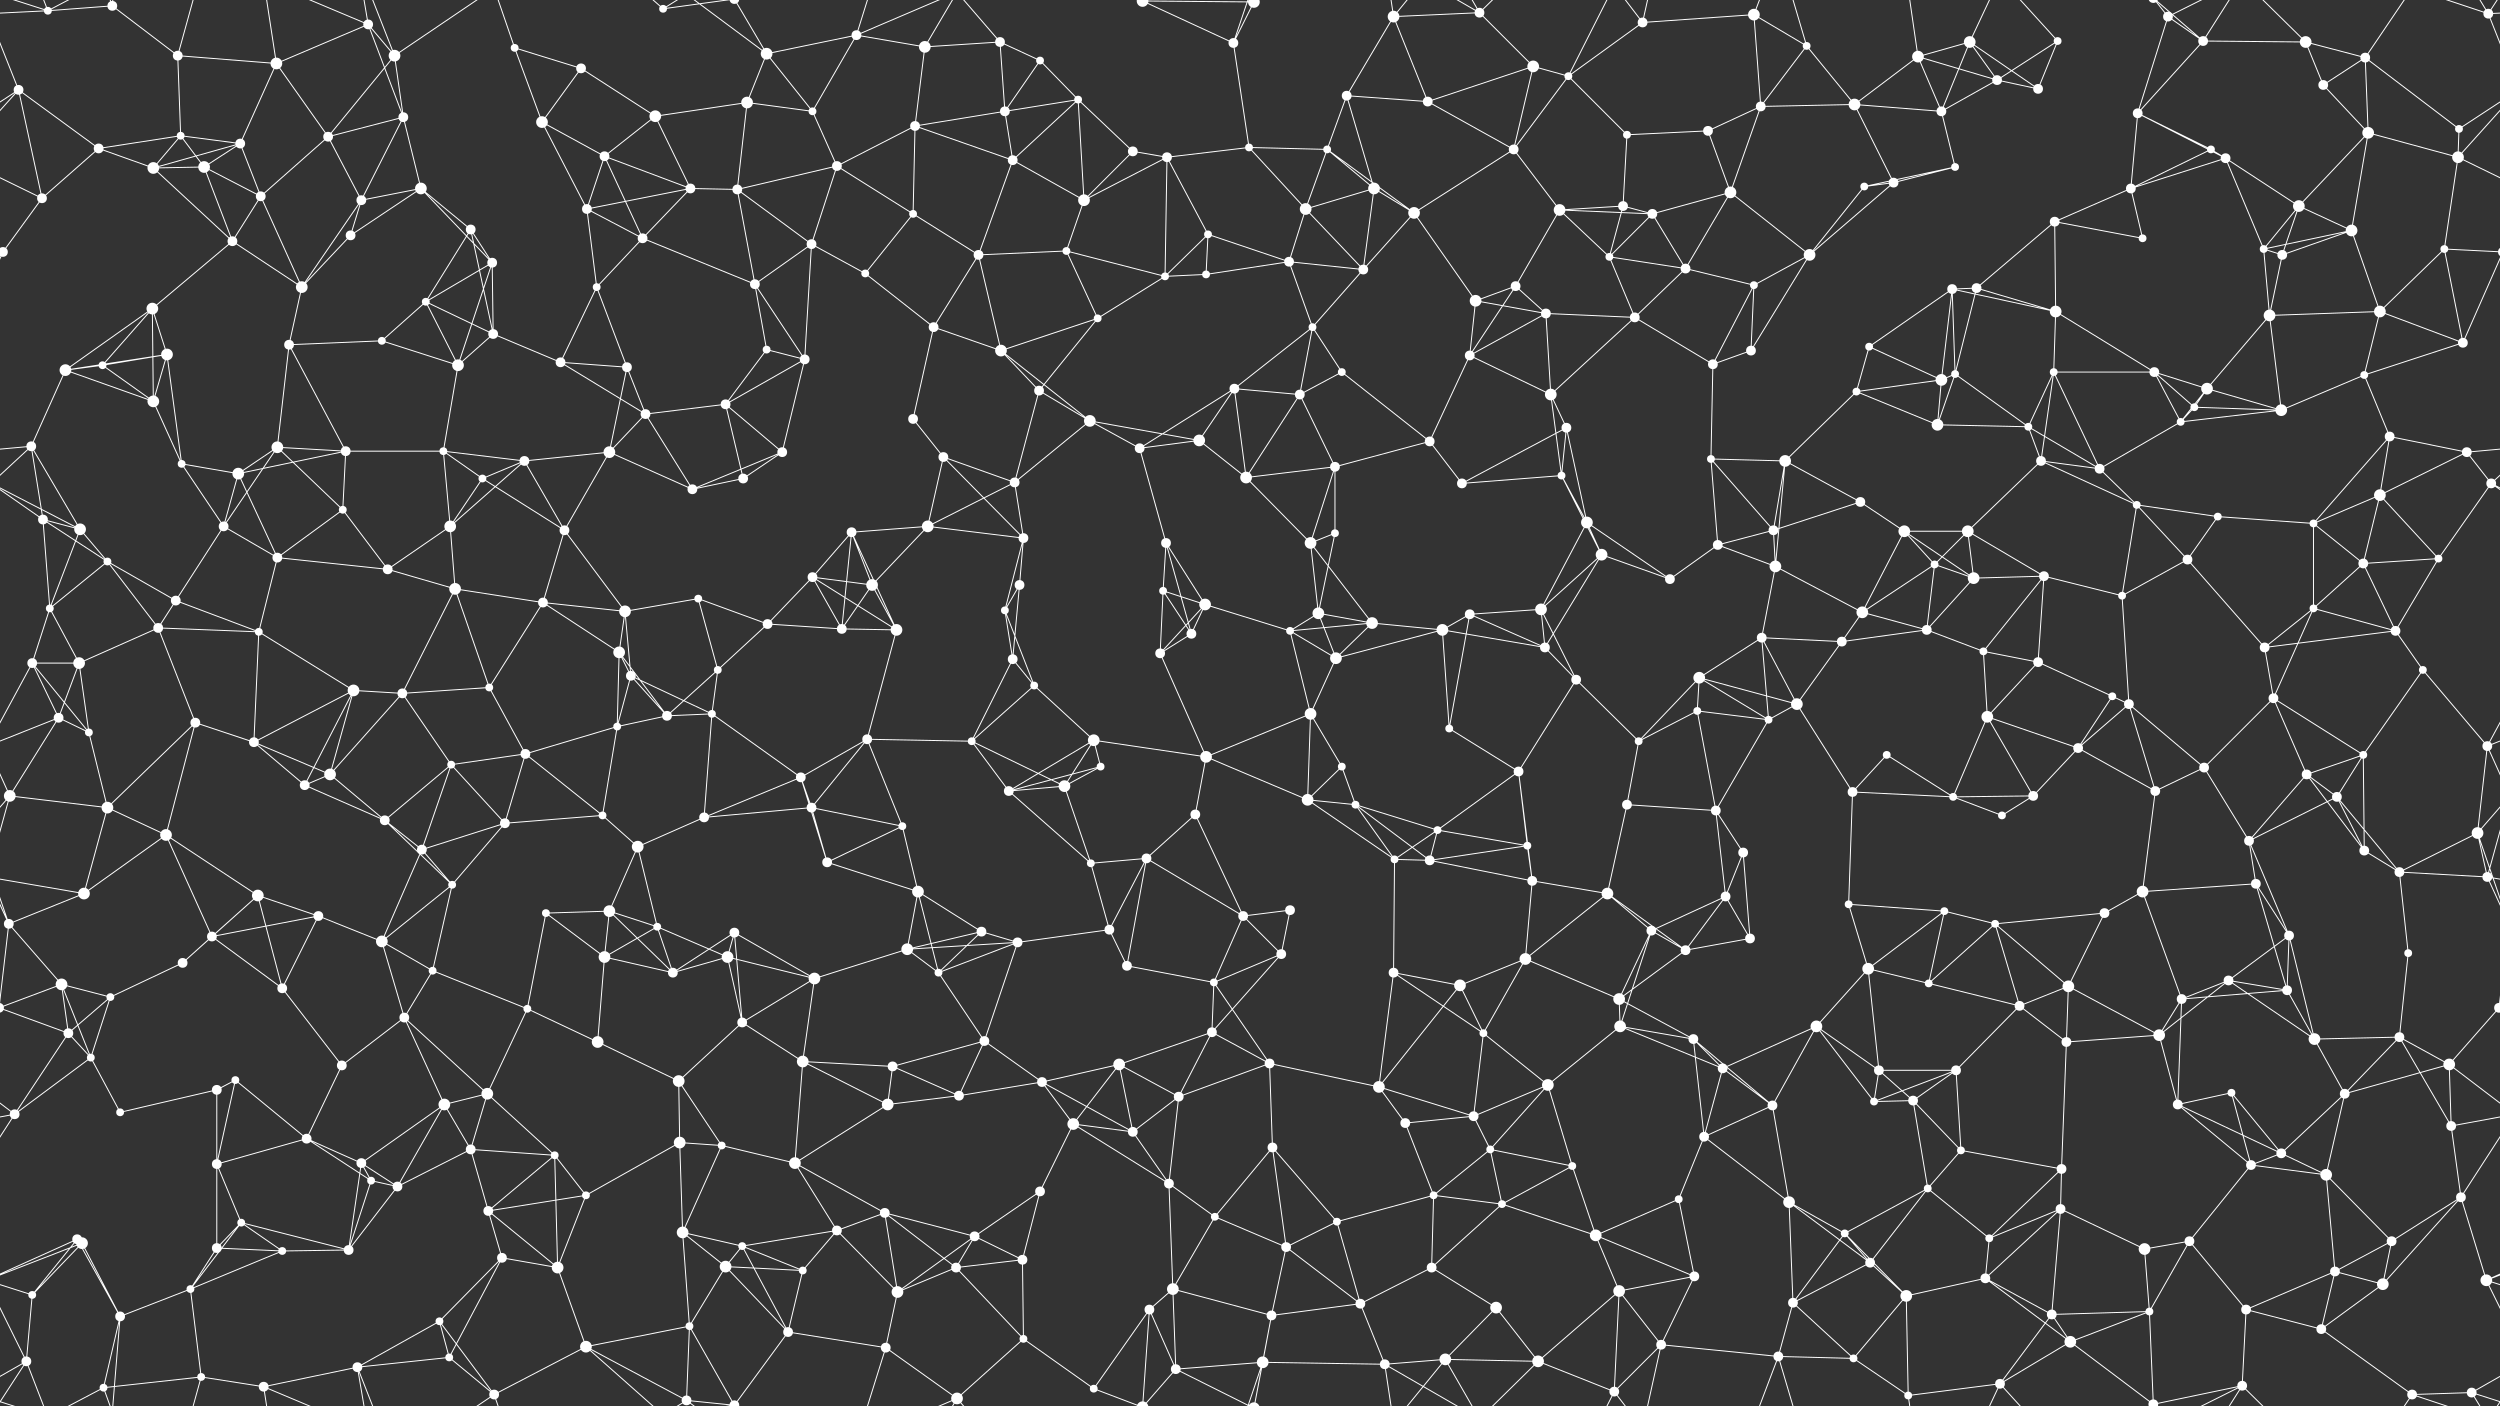 <svg xmlns="http://www.w3.org/2000/svg" width="2560" height="1440" fill="#fff"><rect width="100%" height="100%" fill="#333333" stroke="none"/><circle cx="49" cy="11" r="4"/><circle cx="115" cy="6" r="5"/><circle cx="182" cy="57" r="5"/><circle cx="283" cy="65" r="6"/><circle cx="377" cy="25" r="5"/><circle cx="404" cy="57" r="6"/><circle cx="527" cy="49" r="4"/><circle cx="595" cy="70" r="5"/><circle cx="679" cy="9" r="4"/><circle cx="785" cy="55" r="6"/><circle cx="877" cy="36" r="5"/><circle cx="947" cy="48" r="6"/><circle cx="1024" cy="43" r="5"/><circle cx="1065" cy="62" r="4"/><circle cx="1170" cy="1" r="6"/><circle cx="1170" cy="1441" r="6"/><circle cx="1263" cy="44" r="5"/><circle cx="1284" cy="2" r="6"/><circle cx="1284" cy="1442" r="6"/><circle cx="1427" cy="17" r="6"/><circle cx="1515" cy="13" r="5"/><circle cx="1570" cy="68" r="6"/><circle cx="1606" cy="78" r="4"/><circle cx="1682" cy="23" r="5"/><circle cx="1796" cy="15" r="6"/><circle cx="1850" cy="47" r="4"/><circle cx="1964" cy="58" r="6"/><circle cx="2017" cy="43" r="6"/><circle cx="2107" cy="42" r="4"/><circle cx="2220" cy="17" r="5"/><circle cx="2256" cy="42" r="5"/><circle cx="2361" cy="43" r="6"/><circle cx="2422" cy="59" r="5"/><circle cx="2548" cy="14" r="5"/><circle cx="19" cy="92" r="5"/><circle cx="101" cy="152" r="5"/><circle cx="185" cy="139" r="4"/><circle cx="246" cy="147" r="5"/><circle cx="336" cy="140" r="5"/><circle cx="413" cy="120" r="5"/><circle cx="555" cy="125" r="6"/><circle cx="619" cy="160" r="5"/><circle cx="671" cy="119" r="6"/><circle cx="765" cy="105" r="6"/><circle cx="832" cy="114" r="4"/><circle cx="937" cy="129" r="5"/><circle cx="1029" cy="114" r="5"/><circle cx="1104" cy="102" r="4"/><circle cx="1160" cy="155" r="5"/><circle cx="1279" cy="151" r="4"/><circle cx="1359" cy="153" r="4"/><circle cx="1379" cy="98" r="5"/><circle cx="1462" cy="104" r="5"/><circle cx="1550" cy="153" r="5"/><circle cx="1666" cy="138" r="4"/><circle cx="1749" cy="134" r="5"/><circle cx="1803" cy="109" r="5"/><circle cx="1899" cy="107" r="6"/><circle cx="1988" cy="114" r="5"/><circle cx="2045" cy="82" r="5"/><circle cx="2087" cy="91" r="5"/><circle cx="2189" cy="116" r="5"/><circle cx="2264" cy="153" r="4"/><circle cx="2379" cy="87" r="5"/><circle cx="2425" cy="136" r="6"/><circle cx="2518" cy="132" r="4"/><circle cx="43" cy="203" r="5"/><circle cx="157" cy="172" r="6"/><circle cx="209" cy="171" r="6"/><circle cx="267" cy="201" r="5"/><circle cx="370" cy="205" r="5"/><circle cx="431" cy="193" r="6"/><circle cx="482" cy="235" r="5"/><circle cx="601" cy="214" r="5"/><circle cx="707" cy="193" r="5"/><circle cx="755" cy="194" r="5"/><circle cx="857" cy="170" r="5"/><circle cx="935" cy="219" r="4"/><circle cx="1037" cy="164" r="5"/><circle cx="1110" cy="205" r="6"/><circle cx="1195" cy="161" r="5"/><circle cx="1237" cy="240" r="4"/><circle cx="1337" cy="214" r="6"/><circle cx="1407" cy="193" r="6"/><circle cx="1448" cy="218" r="6"/><circle cx="1597" cy="215" r="6"/><circle cx="1662" cy="211" r="5"/><circle cx="1692" cy="219" r="5"/><circle cx="1772" cy="197" r="6"/><circle cx="1909" cy="191" r="4"/><circle cx="1939" cy="187" r="5"/><circle cx="2002" cy="171" r="4"/><circle cx="2104" cy="227" r="5"/><circle cx="2182" cy="193" r="5"/><circle cx="2279" cy="162" r="5"/><circle cx="2354" cy="211" r="6"/><circle cx="2408" cy="236" r="6"/><circle cx="2517" cy="161" r="6"/><circle cx="3" cy="258" r="5"/><circle cx="2563" cy="258" r="5"/><circle cx="156" cy="316" r="6"/><circle cx="238" cy="247" r="5"/><circle cx="309" cy="294" r="6"/><circle cx="359" cy="241" r="5"/><circle cx="436" cy="309" r="4"/><circle cx="504" cy="269" r="5"/><circle cx="611" cy="294" r="4"/><circle cx="658" cy="244" r="5"/><circle cx="773" cy="291" r="5"/><circle cx="831" cy="250" r="5"/><circle cx="886" cy="280" r="4"/><circle cx="1002" cy="261" r="5"/><circle cx="1092" cy="257" r="4"/><circle cx="1193" cy="283" r="4"/><circle cx="1235" cy="281" r="4"/><circle cx="1320" cy="268" r="5"/><circle cx="1396" cy="276" r="5"/><circle cx="1511" cy="308" r="6"/><circle cx="1552" cy="293" r="5"/><circle cx="1648" cy="263" r="4"/><circle cx="1726" cy="275" r="5"/><circle cx="1796" cy="292" r="4"/><circle cx="1853" cy="261" r="6"/><circle cx="1999" cy="296" r="5"/><circle cx="2024" cy="295" r="5"/><circle cx="2105" cy="319" r="6"/><circle cx="2194" cy="244" r="4"/><circle cx="2318" cy="255" r="4"/><circle cx="2337" cy="261" r="5"/><circle cx="2437" cy="319" r="6"/><circle cx="2503" cy="255" r="4"/><circle cx="67" cy="379" r="6"/><circle cx="105" cy="374" r="4"/><circle cx="171" cy="363" r="6"/><circle cx="296" cy="353" r="5"/><circle cx="391" cy="349" r="4"/><circle cx="469" cy="374" r="6"/><circle cx="505" cy="342" r="5"/><circle cx="574" cy="371" r="5"/><circle cx="642" cy="376" r="5"/><circle cx="785" cy="358" r="4"/><circle cx="824" cy="368" r="5"/><circle cx="956" cy="335" r="5"/><circle cx="1025" cy="359" r="6"/><circle cx="1064" cy="400" r="5"/><circle cx="1124" cy="326" r="4"/><circle cx="1264" cy="398" r="5"/><circle cx="1344" cy="335" r="4"/><circle cx="1374" cy="381" r="4"/><circle cx="1505" cy="364" r="5"/><circle cx="1583" cy="321" r="5"/><circle cx="1674" cy="325" r="5"/><circle cx="1754" cy="373" r="5"/><circle cx="1793" cy="359" r="5"/><circle cx="1914" cy="355" r="4"/><circle cx="1988" cy="389" r="6"/><circle cx="2002" cy="383" r="4"/><circle cx="2103" cy="381" r="4"/><circle cx="2206" cy="381" r="5"/><circle cx="2260" cy="398" r="6"/><circle cx="2324" cy="323" r="6"/><circle cx="2421" cy="384" r="4"/><circle cx="2522" cy="351" r="5"/><circle cx="32" cy="457" r="5"/><circle cx="157" cy="411" r="6"/><circle cx="186" cy="475" r="4"/><circle cx="284" cy="458" r="6"/><circle cx="354" cy="462" r="5"/><circle cx="454" cy="462" r="4"/><circle cx="537" cy="472" r="5"/><circle cx="624" cy="463" r="6"/><circle cx="661" cy="424" r="5"/><circle cx="743" cy="414" r="5"/><circle cx="801" cy="463" r="5"/><circle cx="935" cy="429" r="5"/><circle cx="966" cy="468" r="5"/><circle cx="1116" cy="431" r="6"/><circle cx="1167" cy="459" r="5"/><circle cx="1228" cy="451" r="6"/><circle cx="1331" cy="404" r="5"/><circle cx="1367" cy="478" r="5"/><circle cx="1464" cy="452" r="5"/><circle cx="1588" cy="404" r="6"/><circle cx="1604" cy="438" r="5"/><circle cx="1752" cy="470" r="4"/><circle cx="1828" cy="472" r="6"/><circle cx="1901" cy="401" r="4"/><circle cx="1984" cy="435" r="6"/><circle cx="2077" cy="437" r="4"/><circle cx="2090" cy="472" r="5"/><circle cx="2233" cy="432" r="4"/><circle cx="2247" cy="417" r="4"/><circle cx="2336" cy="420" r="6"/><circle cx="2447" cy="447" r="5"/><circle cx="2526" cy="463" r="5"/><circle cx="44" cy="532" r="5"/><circle cx="82" cy="542" r="6"/><circle cx="229" cy="539" r="5"/><circle cx="244" cy="485" r="6"/><circle cx="351" cy="522" r="4"/><circle cx="461" cy="539" r="6"/><circle cx="494" cy="490" r="4"/><circle cx="578" cy="543" r="5"/><circle cx="709" cy="501" r="5"/><circle cx="761" cy="490" r="5"/><circle cx="872" cy="545" r="5"/><circle cx="950" cy="539" r="6"/><circle cx="1039" cy="494" r="5"/><circle cx="1048" cy="551" r="5"/><circle cx="1194" cy="556" r="5"/><circle cx="1276" cy="489" r="6"/><circle cx="1342" cy="556" r="6"/><circle cx="1367" cy="546" r="4"/><circle cx="1497" cy="495" r="5"/><circle cx="1599" cy="487" r="4"/><circle cx="1625" cy="535" r="6"/><circle cx="1759" cy="558" r="5"/><circle cx="1816" cy="543" r="5"/><circle cx="1905" cy="514" r="5"/><circle cx="1950" cy="544" r="6"/><circle cx="2015" cy="544" r="6"/><circle cx="2150" cy="480" r="5"/><circle cx="2188" cy="517" r="4"/><circle cx="2271" cy="529" r="4"/><circle cx="2369" cy="536" r="4"/><circle cx="2437" cy="507" r="6"/><circle cx="2551" cy="495" r="5"/><circle cx="51" cy="623" r="4"/><circle cx="110" cy="575" r="4"/><circle cx="180" cy="615" r="5"/><circle cx="284" cy="571" r="5"/><circle cx="397" cy="583" r="5"/><circle cx="466" cy="603" r="6"/><circle cx="556" cy="617" r="5"/><circle cx="640" cy="626" r="6"/><circle cx="715" cy="613" r="4"/><circle cx="786" cy="639" r="5"/><circle cx="832" cy="591" r="5"/><circle cx="893" cy="599" r="6"/><circle cx="1029" cy="625" r="4"/><circle cx="1044" cy="599" r="5"/><circle cx="1191" cy="605" r="4"/><circle cx="1234" cy="619" r="6"/><circle cx="1350" cy="628" r="6"/><circle cx="1405" cy="638" r="6"/><circle cx="1505" cy="629" r="5"/><circle cx="1578" cy="624" r="6"/><circle cx="1640" cy="568" r="6"/><circle cx="1710" cy="593" r="5"/><circle cx="1818" cy="580" r="6"/><circle cx="1907" cy="627" r="6"/><circle cx="1981" cy="578" r="4"/><circle cx="2021" cy="592" r="6"/><circle cx="2093" cy="590" r="5"/><circle cx="2173" cy="610" r="4"/><circle cx="2240" cy="573" r="5"/><circle cx="2369" cy="623" r="4"/><circle cx="2420" cy="577" r="5"/><circle cx="2497" cy="572" r="4"/><circle cx="33" cy="679" r="5"/><circle cx="81" cy="679" r="6"/><circle cx="162" cy="643" r="5"/><circle cx="265" cy="647" r="4"/><circle cx="362" cy="707" r="6"/><circle cx="412" cy="710" r="5"/><circle cx="501" cy="704" r="4"/><circle cx="634" cy="668" r="6"/><circle cx="646" cy="692" r="5"/><circle cx="735" cy="686" r="4"/><circle cx="862" cy="644" r="5"/><circle cx="918" cy="645" r="6"/><circle cx="1037" cy="675" r="5"/><circle cx="1059" cy="702" r="4"/><circle cx="1188" cy="669" r="5"/><circle cx="1220" cy="649" r="5"/><circle cx="1321" cy="646" r="4"/><circle cx="1368" cy="674" r="6"/><circle cx="1477" cy="645" r="6"/><circle cx="1582" cy="663" r="5"/><circle cx="1614" cy="696" r="5"/><circle cx="1740" cy="694" r="6"/><circle cx="1804" cy="653" r="5"/><circle cx="1886" cy="657" r="5"/><circle cx="1973" cy="645" r="5"/><circle cx="2031" cy="667" r="4"/><circle cx="2087" cy="678" r="5"/><circle cx="2163" cy="713" r="4"/><circle cx="2319" cy="663" r="5"/><circle cx="2328" cy="715" r="5"/><circle cx="2453" cy="646" r="5"/><circle cx="2481" cy="686" r="4"/><circle cx="60" cy="735" r="5"/><circle cx="91" cy="750" r="4"/><circle cx="200" cy="740" r="5"/><circle cx="260" cy="760" r="5"/><circle cx="338" cy="793" r="6"/><circle cx="462" cy="783" r="4"/><circle cx="538" cy="772" r="5"/><circle cx="632" cy="744" r="4"/><circle cx="683" cy="733" r="5"/><circle cx="729" cy="731" r="4"/><circle cx="820" cy="796" r="5"/><circle cx="888" cy="757" r="5"/><circle cx="995" cy="759" r="4"/><circle cx="1120" cy="758" r="6"/><circle cx="1127" cy="785" r="4"/><circle cx="1235" cy="775" r="6"/><circle cx="1342" cy="731" r="6"/><circle cx="1374" cy="785" r="4"/><circle cx="1484" cy="746" r="4"/><circle cx="1555" cy="790" r="5"/><circle cx="1678" cy="759" r="4"/><circle cx="1738" cy="728" r="4"/><circle cx="1811" cy="737" r="4"/><circle cx="1840" cy="721" r="6"/><circle cx="1932" cy="773" r="4"/><circle cx="2035" cy="734" r="6"/><circle cx="2128" cy="766" r="5"/><circle cx="2180" cy="721" r="5"/><circle cx="2257" cy="786" r="5"/><circle cx="2362" cy="793" r="5"/><circle cx="2420" cy="773" r="4"/><circle cx="2547" cy="764" r="5"/><circle cx="10" cy="815" r="6"/><circle cx="110" cy="827" r="6"/><circle cx="170" cy="855" r="6"/><circle cx="312" cy="804" r="5"/><circle cx="394" cy="840" r="5"/><circle cx="432" cy="870" r="5"/><circle cx="517" cy="843" r="5"/><circle cx="617" cy="835" r="4"/><circle cx="653" cy="867" r="6"/><circle cx="721" cy="837" r="5"/><circle cx="831" cy="827" r="5"/><circle cx="924" cy="846" r="4"/><circle cx="1033" cy="810" r="5"/><circle cx="1090" cy="805" r="6"/><circle cx="1174" cy="879" r="5"/><circle cx="1224" cy="834" r="5"/><circle cx="1339" cy="819" r="6"/><circle cx="1388" cy="824" r="4"/><circle cx="1472" cy="850" r="4"/><circle cx="1564" cy="866" r="4"/><circle cx="1666" cy="824" r="5"/><circle cx="1757" cy="830" r="5"/><circle cx="1785" cy="873" r="5"/><circle cx="1897" cy="811" r="5"/><circle cx="2000" cy="816" r="4"/><circle cx="2050" cy="835" r="4"/><circle cx="2082" cy="815" r="5"/><circle cx="2207" cy="810" r="5"/><circle cx="2303" cy="861" r="5"/><circle cx="2393" cy="816" r="5"/><circle cx="2421" cy="871" r="5"/><circle cx="2537" cy="853" r="6"/><circle cx="9" cy="946" r="5"/><circle cx="86" cy="915" r="6"/><circle cx="217" cy="959" r="5"/><circle cx="264" cy="917" r="6"/><circle cx="326" cy="938" r="5"/><circle cx="463" cy="906" r="4"/><circle cx="559" cy="935" r="4"/><circle cx="624" cy="933" r="6"/><circle cx="673" cy="949" r="4"/><circle cx="752" cy="955" r="5"/><circle cx="847" cy="883" r="5"/><circle cx="940" cy="913" r="6"/><circle cx="1005" cy="954" r="5"/><circle cx="1117" cy="884" r="4"/><circle cx="1136" cy="952" r="5"/><circle cx="1273" cy="938" r="5"/><circle cx="1321" cy="932" r="5"/><circle cx="1428" cy="880" r="4"/><circle cx="1464" cy="881" r="5"/><circle cx="1569" cy="902" r="5"/><circle cx="1646" cy="915" r="6"/><circle cx="1691" cy="953" r="5"/><circle cx="1767" cy="918" r="5"/><circle cx="1893" cy="926" r="4"/><circle cx="1991" cy="933" r="4"/><circle cx="2043" cy="946" r="4"/><circle cx="2155" cy="935" r="5"/><circle cx="2194" cy="913" r="6"/><circle cx="2310" cy="905" r="5"/><circle cx="2344" cy="958" r="5"/><circle cx="2457" cy="893" r="5"/><circle cx="2547" cy="898" r="5"/><circle cx="63" cy="1008" r="6"/><circle cx="113" cy="1021" r="4"/><circle cx="187" cy="986" r="5"/><circle cx="289" cy="1012" r="5"/><circle cx="391" cy="964" r="6"/><circle cx="443" cy="994" r="4"/><circle cx="540" cy="1033" r="4"/><circle cx="619" cy="980" r="6"/><circle cx="689" cy="996" r="5"/><circle cx="745" cy="980" r="6"/><circle cx="834" cy="1002" r="6"/><circle cx="929" cy="972" r="6"/><circle cx="961" cy="996" r="4"/><circle cx="1042" cy="965" r="5"/><circle cx="1154" cy="989" r="5"/><circle cx="1243" cy="1006" r="4"/><circle cx="1312" cy="977" r="5"/><circle cx="1427" cy="996" r="5"/><circle cx="1495" cy="1009" r="6"/><circle cx="1562" cy="982" r="6"/><circle cx="1658" cy="1023" r="6"/><circle cx="1726" cy="973" r="5"/><circle cx="1792" cy="961" r="5"/><circle cx="1913" cy="992" r="6"/><circle cx="1975" cy="1007" r="4"/><circle cx="2068" cy="1030" r="5"/><circle cx="2118" cy="1010" r="6"/><circle cx="2234" cy="1023" r="5"/><circle cx="2282" cy="1004" r="5"/><circle cx="2342" cy="1014" r="5"/><circle cx="2466" cy="976" r="4"/><circle cx="2559" cy="1032" r="5"/><circle cx="-1" cy="1032" r="5"/><circle cx="70" cy="1058" r="5"/><circle cx="93" cy="1083" r="4"/><circle cx="222" cy="1116" r="5"/><circle cx="241" cy="1106" r="4"/><circle cx="350" cy="1091" r="5"/><circle cx="414" cy="1042" r="5"/><circle cx="499" cy="1120" r="6"/><circle cx="612" cy="1067" r="6"/><circle cx="695" cy="1107" r="6"/><circle cx="760" cy="1047" r="5"/><circle cx="822" cy="1087" r="6"/><circle cx="914" cy="1092" r="5"/><circle cx="1008" cy="1066" r="5"/><circle cx="1067" cy="1108" r="5"/><circle cx="1146" cy="1090" r="6"/><circle cx="1241" cy="1057" r="5"/><circle cx="1300" cy="1089" r="5"/><circle cx="1412" cy="1113" r="6"/><circle cx="1519" cy="1058" r="4"/><circle cx="1585" cy="1111" r="6"/><circle cx="1659" cy="1051" r="6"/><circle cx="1734" cy="1064" r="5"/><circle cx="1764" cy="1094" r="5"/><circle cx="1860" cy="1051" r="6"/><circle cx="1924" cy="1096" r="5"/><circle cx="2003" cy="1096" r="5"/><circle cx="2116" cy="1067" r="5"/><circle cx="2211" cy="1060" r="6"/><circle cx="2285" cy="1119" r="4"/><circle cx="2370" cy="1064" r="6"/><circle cx="2457" cy="1062" r="5"/><circle cx="2508" cy="1090" r="6"/><circle cx="15" cy="1141" r="5"/><circle cx="123" cy="1139" r="4"/><circle cx="222" cy="1192" r="5"/><circle cx="314" cy="1166" r="5"/><circle cx="370" cy="1191" r="5"/><circle cx="455" cy="1131" r="6"/><circle cx="482" cy="1177" r="5"/><circle cx="568" cy="1183" r="4"/><circle cx="696" cy="1170" r="6"/><circle cx="739" cy="1173" r="4"/><circle cx="814" cy="1191" r="6"/><circle cx="909" cy="1131" r="6"/><circle cx="982" cy="1122" r="5"/><circle cx="1099" cy="1151" r="6"/><circle cx="1160" cy="1159" r="5"/><circle cx="1207" cy="1123" r="5"/><circle cx="1303" cy="1175" r="5"/><circle cx="1439" cy="1150" r="5"/><circle cx="1509" cy="1143" r="5"/><circle cx="1526" cy="1177" r="4"/><circle cx="1610" cy="1194" r="4"/><circle cx="1745" cy="1164" r="5"/><circle cx="1815" cy="1132" r="5"/><circle cx="1919" cy="1128" r="4"/><circle cx="1959" cy="1127" r="5"/><circle cx="2008" cy="1178" r="4"/><circle cx="2111" cy="1197" r="5"/><circle cx="2230" cy="1131" r="5"/><circle cx="2305" cy="1193" r="5"/><circle cx="2336" cy="1181" r="5"/><circle cx="2401" cy="1120" r="5"/><circle cx="2510" cy="1153" r="5"/><circle cx="79" cy="1269" r="5"/><circle cx="84" cy="1273" r="6"/><circle cx="222" cy="1278" r="5"/><circle cx="247" cy="1252" r="4"/><circle cx="380" cy="1209" r="4"/><circle cx="407" cy="1215" r="5"/><circle cx="500" cy="1240" r="5"/><circle cx="600" cy="1224" r="4"/><circle cx="699" cy="1262" r="6"/><circle cx="760" cy="1276" r="4"/><circle cx="857" cy="1260" r="5"/><circle cx="906" cy="1242" r="5"/><circle cx="998" cy="1266" r="5"/><circle cx="1065" cy="1220" r="5"/><circle cx="1197" cy="1212" r="5"/><circle cx="1244" cy="1246" r="4"/><circle cx="1317" cy="1277" r="5"/><circle cx="1369" cy="1251" r="4"/><circle cx="1468" cy="1224" r="4"/><circle cx="1538" cy="1233" r="4"/><circle cx="1634" cy="1265" r="6"/><circle cx="1719" cy="1228" r="4"/><circle cx="1832" cy="1231" r="6"/><circle cx="1889" cy="1263" r="4"/><circle cx="1974" cy="1217" r="4"/><circle cx="2037" cy="1268" r="4"/><circle cx="2110" cy="1238" r="5"/><circle cx="2196" cy="1279" r="6"/><circle cx="2242" cy="1271" r="5"/><circle cx="2382" cy="1203" r="6"/><circle cx="2449" cy="1271" r="5"/><circle cx="2520" cy="1226" r="5"/><circle cx="33" cy="1326" r="4"/><circle cx="123" cy="1348" r="5"/><circle cx="195" cy="1320" r="4"/><circle cx="289" cy="1281" r="4"/><circle cx="357" cy="1280" r="5"/><circle cx="450" cy="1353" r="4"/><circle cx="514" cy="1288" r="5"/><circle cx="571" cy="1298" r="6"/><circle cx="706" cy="1358" r="4"/><circle cx="743" cy="1297" r="6"/><circle cx="822" cy="1301" r="4"/><circle cx="919" cy="1323" r="6"/><circle cx="979" cy="1298" r="5"/><circle cx="1047" cy="1290" r="5"/><circle cx="1177" cy="1341" r="5"/><circle cx="1201" cy="1320" r="6"/><circle cx="1302" cy="1347" r="5"/><circle cx="1393" cy="1335" r="5"/><circle cx="1466" cy="1298" r="5"/><circle cx="1532" cy="1339" r="6"/><circle cx="1658" cy="1322" r="6"/><circle cx="1735" cy="1307" r="5"/><circle cx="1836" cy="1334" r="5"/><circle cx="1915" cy="1293" r="5"/><circle cx="1952" cy="1327" r="6"/><circle cx="2033" cy="1309" r="5"/><circle cx="2101" cy="1346" r="5"/><circle cx="2201" cy="1343" r="4"/><circle cx="2300" cy="1341" r="5"/><circle cx="2391" cy="1302" r="5"/><circle cx="2440" cy="1315" r="6"/><circle cx="2546" cy="1311" r="6"/><circle cx="27" cy="1394" r="5"/><circle cx="106" cy="1421" r="4"/><circle cx="206" cy="1410" r="4"/><circle cx="270" cy="1420" r="5"/><circle cx="366" cy="1400" r="5"/><circle cx="460" cy="1390" r="4"/><circle cx="506" cy="1428" r="5"/><circle cx="600" cy="1379" r="6"/><circle cx="703" cy="1434" r="5"/><circle cx="752" cy="1439" r="5"/><circle cx="752" cy="-1" r="5"/><circle cx="807" cy="1364" r="5"/><circle cx="907" cy="1380" r="5"/><circle cx="980" cy="1432" r="6"/><circle cx="1048" cy="1371" r="4"/><circle cx="1120" cy="1422" r="4"/><circle cx="1204" cy="1402" r="5"/><circle cx="1293" cy="1395" r="6"/><circle cx="1418" cy="1397" r="5"/><circle cx="1480" cy="1392" r="6"/><circle cx="1575" cy="1394" r="6"/><circle cx="1653" cy="1425" r="5"/><circle cx="1701" cy="1377" r="5"/><circle cx="1821" cy="1389" r="5"/><circle cx="1898" cy="1391" r="4"/><circle cx="1954" cy="1429" r="4"/><circle cx="2048" cy="1417" r="5"/><circle cx="2120" cy="1374" r="6"/><circle cx="2205" cy="1438" r="5"/><circle cx="2205" cy="-2" r="5"/><circle cx="2296" cy="1419" r="5"/><circle cx="2377" cy="1361" r="5"/><circle cx="2470" cy="1428" r="5"/><circle cx="2531" cy="1426" r="5"/><path stroke="#fff" d="M49 11L115 6M49 11L-12 14M49 11L27 -46M49 11L106 -19M49 11L-29 -14M2609 11L2548 14M2609 11L2531 -14M49 1451L27 1394M49 1451L106 1421M49 1451L-29 1426M2609 1451L2531 1426M115 6L182 57M115 6L123 -92M115 6L106 -19M115 1446L123 1348M115 1446L106 1421M182 57L283 65M182 57L185 139M182 57L206 -30M182 1497L206 1410M283 65L377 25M283 65L246 147M283 65L336 140M283 65L270 -20M283 1505L270 1420M377 25L404 57M377 25L413 120M377 25L270 -20M377 25L366 -40M377 1465L270 1420M377 1465L366 1400M404 57L336 140M404 57L413 120M404 57L366 -40M404 57L506 -12M404 1497L366 1400M404 1497L506 1428M527 49L595 70M527 49L555 125M527 49L506 -12M527 1489L506 1428M595 70L555 125M595 70L671 119M679 9L600 -61M679 9L703 -6M679 9L752 -1M679 1449L600 1379M679 1449L703 1434M679 1449L752 1439M785 55L877 36M785 55L765 105M785 55L832 114M785 55L703 -6M785 55L752 -1M785 1495L703 1434M785 1495L752 1439M877 36L947 48M877 36L832 114M877 36L907 -60M877 36L980 -8M877 1476L907 1380M877 1476L980 1432M947 48L1024 43M947 48L937 129M947 48L980 -8M947 1488L980 1432M1024 43L1065 62M1024 43L1029 114M1024 43L980 -8M1024 1483L980 1432M1065 62L1029 114M1065 62L1104 102M1170 1L1263 44M1170 1L1284 2M1170 1L1177 -99M1170 1L1120 -18M1170 1L1204 -38M1170 1441L1177 1341M1170 1441L1120 1422M1170 1441L1204 1402M1263 44L1284 2M1263 44L1279 151M1263 44L1293 -45M1263 1484L1293 1395M1284 2L1302 -93M1284 2L1204 -38M1284 2L1293 -45M1284 1442L1302 1347M1284 1442L1204 1402M1284 1442L1293 1395M1427 17L1515 13M1427 17L1379 98M1427 17L1462 104M1427 17L1418 -43M1427 17L1480 -48M1427 1457L1418 1397M1427 1457L1480 1392M1515 13L1570 68M1515 13L1418 -43M1515 13L1480 -48M1515 13L1575 -46M1515 1453L1418 1397M1515 1453L1480 1392M1515 1453L1575 1394M1570 68L1606 78M1570 68L1462 104M1570 68L1550 153M1606 78L1682 23M1606 78L1550 153M1606 78L1666 138M1606 78L1653 -15M1606 1518L1653 1425M1682 23L1796 15M1682 23L1653 -15M1682 23L1701 -63M1682 1463L1653 1425M1682 1463L1701 1377M1796 15L1850 47M1796 15L1803 109M1796 15L1821 -51M1796 1455L1821 1389M1850 47L1803 109M1850 47L1899 107M1850 47L1821 -51M1850 1487L1821 1389M1964 58L2017 43M1964 58L1899 107M1964 58L1988 114M1964 58L2045 82M1964 58L1954 -11M1964 1498L1954 1429M2017 43L1988 114M2017 43L2045 82M2017 43L2087 91M2017 43L2048 -23M2017 1483L2048 1417M2107 42L2045 82M2107 42L2087 91M2107 42L2048 -23M2107 1482L2048 1417M2220 17L2256 42M2220 17L2189 116M2220 17L2205 -2M2220 17L2296 -21M2220 1457L2205 1438M2220 1457L2296 1419M2256 42L2361 43M2256 42L2189 116M2256 42L2205 -2M2256 42L2296 -21M2256 1482L2205 1438M2256 1482L2296 1419M2361 43L2422 59M2361 43L2379 87M2361 43L2296 -21M2361 1483L2296 1419M2422 59L2379 87M2422 59L2425 136M2422 59L2518 132M2422 59L2470 -12M2422 1499L2470 1428M2548 14L2579 92M2548 14L2587 -46M2548 14L2470 -12M2548 14L2531 -14M-12 14L19 92M-12 14L27 -46M-12 1454L27 1394M2548 1454L2587 1394M2548 1454L2470 1428M2548 1454L2531 1426M19 92L101 152M19 92L-42 132M19 92L43 203M19 92L-43 161M2579 92L2518 132M2579 92L2517 161M101 152L185 139M101 152L43 203M101 152L157 172M185 139L246 147M185 139L157 172M185 139L209 171M246 147L157 172M246 147L209 171M246 147L267 201M336 140L413 120M336 140L267 201M336 140L370 205M413 120L370 205M413 120L431 193M555 125L619 160M555 125L601 214M619 160L671 119M619 160L601 214M619 160L707 193M619 160L658 244M671 119L765 105M671 119L707 193M765 105L832 114M765 105L755 194M832 114L857 170M937 129L1029 114M937 129L857 170M937 129L935 219M937 129L1037 164M1029 114L1104 102M1029 114L1037 164M1104 102L1160 155M1104 102L1037 164M1104 102L1110 205M1160 155L1110 205M1160 155L1195 161M1279 151L1359 153M1279 151L1195 161M1279 151L1337 214M1359 153L1379 98M1359 153L1337 214M1359 153L1407 193M1359 153L1448 218M1379 98L1462 104M1379 98L1407 193M1462 104L1550 153M1550 153L1448 218M1550 153L1597 215M1666 138L1749 134M1666 138L1662 211M1749 134L1803 109M1749 134L1772 197M1803 109L1899 107M1803 109L1772 197M1899 107L1988 114M1899 107L1939 187M1988 114L2045 82M1988 114L2002 171M2045 82L2087 91M2189 116L2264 153M2189 116L2182 193M2189 116L2279 162M2264 153L2182 193M2264 153L2279 162M2379 87L2425 136M2425 136L2354 211M2425 136L2408 236M2425 136L2517 161M2518 132L2517 161M43 203L-43 161M43 203L3 258M2603 203L2517 161M157 172L209 171M157 172L238 247M209 171L267 201M209 171L238 247M267 201L238 247M267 201L309 294M370 205L431 193M370 205L309 294M370 205L359 241M431 193L482 235M431 193L359 241M431 193L504 269M482 235L436 309M482 235L504 269M482 235L505 342M601 214L707 193M601 214L611 294M601 214L658 244M707 193L755 194M707 193L658 244M755 194L857 170M755 194L773 291M755 194L831 250M857 170L935 219M857 170L831 250M935 219L886 280M935 219L1002 261M1037 164L1110 205M1037 164L1002 261M1110 205L1195 161M1110 205L1092 257M1195 161L1237 240M1195 161L1193 283M1237 240L1193 283M1237 240L1235 281M1237 240L1320 268M1337 214L1407 193M1337 214L1320 268M1337 214L1396 276M1407 193L1448 218M1407 193L1396 276M1448 218L1396 276M1448 218L1511 308M1597 215L1662 211M1597 215L1692 219M1597 215L1552 293M1597 215L1648 263M1662 211L1692 219M1662 211L1648 263M1692 219L1772 197M1692 219L1648 263M1692 219L1726 275M1772 197L1726 275M1772 197L1853 261M1909 191L1939 187M1909 191L2002 171M1909 191L1853 261M1939 187L2002 171M1939 187L1853 261M2104 227L2182 193M2104 227L2024 295M2104 227L2105 319M2104 227L2194 244M2182 193L2279 162M2182 193L2194 244M2279 162L2354 211M2279 162L2318 255M2354 211L2408 236M2354 211L2318 255M2354 211L2337 261M2408 236L2318 255M2408 236L2337 261M2408 236L2437 319M2517 161L2503 255M3 258L-57 255M3 258L-38 351M2563 258L2503 255M2563 258L2522 351M156 316L238 247M156 316L67 379M156 316L105 374M156 316L171 363M156 316L157 411M238 247L309 294M309 294L359 241M309 294L296 353M436 309L504 269M436 309L391 349M436 309L469 374M436 309L505 342M504 269L469 374M504 269L505 342M611 294L658 244M611 294L574 371M611 294L642 376M658 244L773 291M773 291L831 250M773 291L785 358M773 291L824 368M831 250L886 280M831 250L824 368M886 280L956 335M1002 261L1092 257M1002 261L956 335M1002 261L1025 359M1092 257L1193 283M1092 257L1124 326M1193 283L1235 281M1193 283L1124 326M1235 281L1320 268M1320 268L1396 276M1320 268L1344 335M1396 276L1344 335M1511 308L1552 293M1511 308L1505 364M1511 308L1583 321M1552 293L1505 364M1552 293L1583 321M1648 263L1726 275M1648 263L1674 325M1726 275L1796 292M1726 275L1674 325M1796 292L1853 261M1796 292L1754 373M1796 292L1793 359M1853 261L1793 359M1999 296L2024 295M1999 296L2105 319M1999 296L1914 355M1999 296L1988 389M1999 296L2002 383M2024 295L2105 319M2024 295L2002 383M2105 319L2103 381M2105 319L2206 381M2318 255L2337 261M2318 255L2324 323M2337 261L2324 323M2437 319L2503 255M2437 319L2324 323M2437 319L2421 384M2437 319L2522 351M2503 255L2522 351M67 379L105 374M67 379L171 363M67 379L32 457M67 379L157 411M105 374L171 363M105 374L157 411M171 363L157 411M171 363L186 475M296 353L391 349M296 353L284 458M296 353L354 462M391 349L469 374M469 374L505 342M469 374L454 462M505 342L574 371M574 371L642 376M574 371L661 424M642 376L624 463M642 376L661 424M785 358L824 368M785 358L743 414M824 368L743 414M824 368L801 463M956 335L1025 359M956 335L935 429M1025 359L1064 400M1025 359L1124 326M1025 359L1116 431M1064 400L1124 326M1064 400L1116 431M1064 400L1039 494M1264 398L1344 335M1264 398L1167 459M1264 398L1228 451M1264 398L1331 404M1264 398L1276 489M1344 335L1374 381M1344 335L1331 404M1374 381L1331 404M1374 381L1464 452M1505 364L1583 321M1505 364L1464 452M1505 364L1588 404M1583 321L1674 325M1583 321L1588 404M1674 325L1754 373M1674 325L1588 404M1754 373L1793 359M1754 373L1752 470M1914 355L1988 389M1914 355L1901 401M1988 389L2002 383M1988 389L1901 401M1988 389L1984 435M2002 383L1984 435M2002 383L2077 437M2103 381L2206 381M2103 381L2077 437M2103 381L2090 472M2103 381L2150 480M2206 381L2260 398M2206 381L2233 432M2206 381L2247 417M2260 398L2324 323M2260 398L2233 432M2260 398L2247 417M2260 398L2336 420M2324 323L2336 420M2421 384L2522 351M2421 384L2336 420M2421 384L2447 447M32 457L-34 463M32 457L44 532M32 457L82 542M32 457L-9 495M2592 457L2526 463M2592 457L2551 495M157 411L186 475M186 475L229 539M186 475L244 485M284 458L354 462M284 458L229 539M284 458L244 485M284 458L351 522M354 462L454 462M354 462L244 485M354 462L351 522M454 462L537 472M454 462L461 539M454 462L494 490M537 472L624 463M537 472L461 539M537 472L494 490M537 472L578 543M624 463L661 424M624 463L578 543M624 463L709 501M661 424L743 414M661 424L709 501M743 414L801 463M743 414L761 490M801 463L709 501M801 463L761 490M935 429L966 468M966 468L950 539M966 468L1039 494M966 468L1048 551M1116 431L1167 459M1116 431L1228 451M1116 431L1039 494M1167 459L1228 451M1167 459L1194 556M1228 451L1276 489M1331 404L1367 478M1331 404L1276 489M1367 478L1464 452M1367 478L1276 489M1367 478L1342 556M1367 478L1367 546M1464 452L1497 495M1588 404L1604 438M1588 404L1599 487M1604 438L1497 495M1604 438L1599 487M1604 438L1625 535M1752 470L1828 472M1752 470L1759 558M1752 470L1816 543M1828 472L1901 401M1828 472L1816 543M1828 472L1905 514M1828 472L1818 580M1901 401L1984 435M1984 435L2077 437M2077 437L2090 472M2077 437L2150 480M2090 472L2015 544M2090 472L2150 480M2090 472L2188 517M2233 432L2247 417M2233 432L2336 420M2233 432L2150 480M2247 417L2336 420M2447 447L2526 463M2447 447L2369 536M2447 447L2437 507M2526 463L2437 507M2526 463L2551 495M44 532L82 542M44 532L-9 495M44 532L51 623M44 532L110 575M2604 532L2551 495M82 542L-9 495M82 542L51 623M82 542L110 575M2642 542L2551 495M229 539L244 485M229 539L180 615M229 539L284 571M244 485L284 571M351 522L284 571M351 522L397 583M461 539L494 490M461 539L397 583M461 539L466 603M494 490L578 543M578 543L556 617M578 543L640 626M709 501L761 490M872 545L950 539M872 545L832 591M872 545L893 599M872 545L862 644M872 545L918 645M950 539L1039 494M950 539L1048 551M950 539L893 599M1039 494L1048 551M1048 551L1029 625M1048 551L1044 599M1194 556L1191 605M1194 556L1234 619M1194 556L1220 649M1276 489L1342 556M1342 556L1367 546M1342 556L1350 628M1342 556L1405 638M1367 546L1350 628M1497 495L1599 487M1599 487L1625 535M1599 487L1640 568M1625 535L1578 624M1625 535L1640 568M1625 535L1710 593M1759 558L1816 543M1759 558L1710 593M1759 558L1818 580M1816 543L1905 514M1816 543L1818 580M1905 514L1950 544M1950 544L2015 544M1950 544L1907 627M1950 544L1981 578M1950 544L2021 592M2015 544L1981 578M2015 544L2021 592M2015 544L2093 590M2150 480L2188 517M2188 517L2271 529M2188 517L2173 610M2188 517L2240 573M2271 529L2369 536M2271 529L2240 573M2369 536L2437 507M2369 536L2369 623M2369 536L2420 577M2437 507L2420 577M2437 507L2497 572M2551 495L2497 572M51 623L110 575M51 623L33 679M51 623L81 679M110 575L180 615M110 575L162 643M180 615L162 643M180 615L265 647M284 571L397 583M284 571L265 647M397 583L466 603M466 603L556 617M466 603L412 710M466 603L501 704M556 617L640 626M556 617L501 704M556 617L634 668M640 626L715 613M640 626L634 668M640 626L646 692M715 613L786 639M715 613L735 686M786 639L832 591M786 639L735 686M786 639L862 644M832 591L893 599M832 591L862 644M832 591L918 645M893 599L862 644M893 599L918 645M1029 625L1044 599M1029 625L1037 675M1029 625L1059 702M1044 599L1037 675M1191 605L1234 619M1191 605L1188 669M1191 605L1220 649M1234 619L1188 669M1234 619L1220 649M1234 619L1321 646M1350 628L1405 638M1350 628L1321 646M1350 628L1368 674M1405 638L1321 646M1405 638L1368 674M1405 638L1477 645M1505 629L1578 624M1505 629L1477 645M1505 629L1582 663M1505 629L1484 746M1578 624L1640 568M1578 624L1582 663M1578 624L1614 696M1640 568L1710 593M1640 568L1582 663M1818 580L1907 627M1818 580L1804 653M1907 627L1981 578M1907 627L1886 657M1907 627L1973 645M1981 578L2021 592M1981 578L1973 645M2021 592L2093 590M2021 592L1973 645M2093 590L2173 610M2093 590L2031 667M2093 590L2087 678M2173 610L2240 573M2173 610L2180 721M2240 573L2319 663M2369 623L2420 577M2369 623L2319 663M2369 623L2328 715M2369 623L2453 646M2420 577L2497 572M2420 577L2453 646M2497 572L2453 646M33 679L81 679M33 679L60 735M33 679L91 750M33 679L-13 764M2593 679L2547 764M81 679L162 643M81 679L60 735M81 679L91 750M162 643L265 647M162 643L200 740M265 647L362 707M265 647L260 760M362 707L412 710M362 707L260 760M362 707L338 793M362 707L312 804M412 710L501 704M412 710L338 793M412 710L462 783M501 704L538 772M634 668L646 692M634 668L632 744M634 668L683 733M646 692L632 744M646 692L683 733M646 692L729 731M735 686L683 733M735 686L729 731M862 644L918 645M918 645L888 757M1037 675L1059 702M1037 675L995 759M1059 702L995 759M1059 702L1120 758M1188 669L1220 649M1188 669L1235 775M1321 646L1368 674M1321 646L1342 731M1368 674L1477 645M1368 674L1342 731M1477 645L1582 663M1477 645L1484 746M1582 663L1614 696M1614 696L1555 790M1614 696L1678 759M1740 694L1804 653M1740 694L1678 759M1740 694L1738 728M1740 694L1811 737M1740 694L1840 721M1804 653L1886 657M1804 653L1811 737M1804 653L1840 721M1886 657L1973 645M1886 657L1840 721M1973 645L2031 667M2031 667L2087 678M2031 667L2035 734M2087 678L2163 713M2087 678L2035 734M2163 713L2128 766M2163 713L2180 721M2319 663L2328 715M2319 663L2453 646M2328 715L2257 786M2328 715L2362 793M2328 715L2420 773M2453 646L2481 686M2481 686L2420 773M2481 686L2547 764M60 735L91 750M60 735L-13 764M60 735L10 815M2620 735L2547 764M91 750L110 827M200 740L260 760M200 740L110 827M200 740L170 855M260 760L338 793M260 760L312 804M338 793L312 804M338 793L394 840M462 783L538 772M462 783L394 840M462 783L432 870M462 783L517 843M538 772L632 744M538 772L517 843M538 772L617 835M632 744L683 733M632 744L617 835M683 733L729 731M729 731L820 796M729 731L721 837M820 796L888 757M820 796L721 837M820 796L831 827M820 796L847 883M888 757L995 759M888 757L831 827M888 757L924 846M995 759L1033 810M995 759L1090 805M1120 758L1127 785M1120 758L1235 775M1120 758L1033 810M1120 758L1090 805M1127 785L1033 810M1127 785L1090 805M1235 775L1342 731M1235 775L1224 834M1235 775L1339 819M1342 731L1374 785M1342 731L1339 819M1374 785L1339 819M1374 785L1388 824M1484 746L1555 790M1555 790L1472 850M1555 790L1564 866M1555 790L1569 902M1678 759L1738 728M1678 759L1666 824M1738 728L1811 737M1738 728L1757 830M1811 737L1840 721M1811 737L1757 830M1840 721L1897 811M1932 773L1897 811M1932 773L2000 816M2035 734L2128 766M2035 734L2000 816M2035 734L2082 815M2128 766L2180 721M2128 766L2082 815M2128 766L2207 810M2180 721L2257 786M2180 721L2207 810M2257 786L2207 810M2257 786L2303 861M2362 793L2420 773M2362 793L2303 861M2362 793L2393 816M2362 793L2421 871M2420 773L2393 816M2420 773L2421 871M2547 764L2570 815M2547 764L2537 853M-13 764L10 815M10 815L110 827M10 815L-23 853M10 815L-13 898M2570 815L2537 853M2570 815L2547 898M110 827L170 855M110 827L86 915M170 855L86 915M170 855L217 959M170 855L264 917M312 804L394 840M394 840L432 870M394 840L463 906M432 870L517 843M432 870L463 906M432 870L391 964M517 843L617 835M517 843L463 906M617 835L653 867M653 867L721 837M653 867L624 933M653 867L673 949M721 837L831 827M831 827L924 846M831 827L847 883M924 846L847 883M924 846L940 913M1033 810L1090 805M1033 810L1117 884M1090 805L1117 884M1174 879L1224 834M1174 879L1117 884M1174 879L1136 952M1174 879L1273 938M1174 879L1154 989M1224 834L1273 938M1339 819L1388 824M1339 819L1428 880M1388 824L1472 850M1388 824L1428 880M1388 824L1464 881M1472 850L1564 866M1472 850L1428 880M1472 850L1464 881M1564 866L1464 881M1564 866L1569 902M1666 824L1757 830M1666 824L1646 915M1757 830L1785 873M1757 830L1767 918M1785 873L1767 918M1785 873L1792 961M1897 811L2000 816M1897 811L1893 926M2000 816L2050 835M2000 816L2082 815M2050 835L2082 815M2207 810L2194 913M2303 861L2393 816M2303 861L2310 905M2303 861L2344 958M2393 816L2421 871M2393 816L2457 893M2421 871L2457 893M2537 853L2569 946M2537 853L2457 893M2537 853L2547 898M-23 853L9 946M9 946L86 915M9 946L-13 898M9 946L63 1008M9 946L-1 1032M2569 946L2547 898M2569 946L2559 1032M86 915L-13 898M2646 915L2547 898M217 959L264 917M217 959L326 938M217 959L187 986M217 959L289 1012M264 917L326 938M264 917L187 986M264 917L289 1012M326 938L289 1012M326 938L391 964M463 906L391 964M463 906L443 994M559 935L624 933M559 935L540 1033M559 935L619 980M624 933L673 949M624 933L619 980M624 933L689 996M673 949L619 980M673 949L689 996M673 949L745 980M752 955L689 996M752 955L745 980M752 955L834 1002M752 955L760 1047M847 883L940 913M940 913L1005 954M940 913L929 972M940 913L961 996M1005 954L929 972M1005 954L961 996M1005 954L1042 965M1117 884L1136 952M1136 952L1042 965M1136 952L1154 989M1273 938L1321 932M1273 938L1243 1006M1273 938L1312 977M1321 932L1312 977M1428 880L1464 881M1428 880L1427 996M1464 881L1569 902M1569 902L1646 915M1569 902L1562 982M1646 915L1691 953M1646 915L1562 982M1646 915L1726 973M1691 953L1767 918M1691 953L1658 1023M1691 953L1726 973M1691 953L1659 1051M1767 918L1726 973M1767 918L1792 961M1893 926L1991 933M1893 926L1913 992M1991 933L2043 946M1991 933L1913 992M1991 933L1975 1007M2043 946L2155 935M2043 946L1975 1007M2043 946L2068 1030M2043 946L2118 1010M2155 935L2194 913M2155 935L2118 1010M2194 913L2310 905M2194 913L2234 1023M2310 905L2344 958M2310 905L2342 1014M2344 958L2282 1004M2344 958L2342 1014M2344 958L2370 1064M2457 893L2547 898M2457 893L2466 976M63 1008L113 1021M63 1008L-1 1032M63 1008L70 1058M63 1008L93 1083M2623 1008L2559 1032M113 1021L187 986M113 1021L70 1058M113 1021L93 1083M289 1012L350 1091M391 964L443 994M391 964L414 1042M443 994L540 1033M443 994L414 1042M540 1033L499 1120M540 1033L612 1067M619 980L689 996M619 980L612 1067M689 996L745 980M745 980L834 1002M745 980L760 1047M834 1002L929 972M834 1002L760 1047M834 1002L822 1087M929 972L961 996M929 972L1042 965M961 996L1042 965M961 996L1008 1066M1042 965L1008 1066M1154 989L1243 1006M1243 1006L1312 977M1243 1006L1241 1057M1243 1006L1300 1089M1312 977L1241 1057M1427 996L1495 1009M1427 996L1412 1113M1427 996L1519 1058M1495 1009L1562 982M1495 1009L1412 1113M1495 1009L1519 1058M1562 982L1658 1023M1562 982L1519 1058M1658 1023L1726 973M1658 1023L1659 1051M1658 1023L1734 1064M1726 973L1792 961M1913 992L1975 1007M1913 992L1860 1051M1913 992L1924 1096M1975 1007L2068 1030M2068 1030L2118 1010M2068 1030L2003 1096M2068 1030L2116 1067M2118 1010L2116 1067M2118 1010L2211 1060M2234 1023L2282 1004M2234 1023L2342 1014M2234 1023L2211 1060M2234 1023L2230 1131M2282 1004L2342 1014M2282 1004L2211 1060M2282 1004L2370 1064M2342 1014L2370 1064M2466 976L2457 1062M2559 1032L2630 1058M2559 1032L2508 1090M-1 1032L70 1058M70 1058L93 1083M70 1058L15 1141M93 1083L15 1141M93 1083L123 1139M222 1116L241 1106M222 1116L123 1139M222 1116L222 1192M241 1106L222 1192M241 1106L314 1166M350 1091L414 1042M350 1091L314 1166M414 1042L499 1120M414 1042L455 1131M499 1120L455 1131M499 1120L482 1177M499 1120L568 1183M612 1067L695 1107M695 1107L760 1047M695 1107L696 1170M695 1107L739 1173M760 1047L822 1087M822 1087L914 1092M822 1087L814 1191M822 1087L909 1131M914 1092L1008 1066M914 1092L909 1131M914 1092L982 1122M1008 1066L1067 1108M1008 1066L982 1122M1067 1108L1146 1090M1067 1108L982 1122M1067 1108L1099 1151M1067 1108L1160 1159M1146 1090L1241 1057M1146 1090L1099 1151M1146 1090L1160 1159M1146 1090L1207 1123M1241 1057L1300 1089M1241 1057L1207 1123M1300 1089L1412 1113M1300 1089L1207 1123M1300 1089L1303 1175M1412 1113L1439 1150M1412 1113L1509 1143M1519 1058L1585 1111M1519 1058L1509 1143M1585 1111L1659 1051M1585 1111L1509 1143M1585 1111L1526 1177M1585 1111L1610 1194M1659 1051L1734 1064M1659 1051L1764 1094M1734 1064L1764 1094M1734 1064L1745 1164M1734 1064L1815 1132M1764 1094L1860 1051M1764 1094L1745 1164M1764 1094L1815 1132M1860 1051L1924 1096M1860 1051L1815 1132M1860 1051L1919 1128M1924 1096L2003 1096M1924 1096L1919 1128M1924 1096L1959 1127M2003 1096L1919 1128M2003 1096L1959 1127M2003 1096L2008 1178M2116 1067L2211 1060M2116 1067L2111 1197M2211 1060L2230 1131M2285 1119L2230 1131M2285 1119L2305 1193M2285 1119L2336 1181M2370 1064L2457 1062M2370 1064L2401 1120M2457 1062L2508 1090M2457 1062L2401 1120M2457 1062L2510 1153M2508 1090L2575 1141M2508 1090L2401 1120M2508 1090L2510 1153M-52 1090L15 1141M15 1141L-50 1153M15 1141L-40 1226M2575 1141L2510 1153M2575 1141L2520 1226M222 1192L314 1166M222 1192L222 1278M222 1192L247 1252M314 1166L370 1191M314 1166L380 1209M370 1191L455 1131M370 1191L380 1209M370 1191L407 1215M370 1191L357 1280M455 1131L482 1177M455 1131L407 1215M482 1177L568 1183M482 1177L407 1215M482 1177L500 1240M568 1183L500 1240M568 1183L600 1224M568 1183L571 1298M696 1170L739 1173M696 1170L600 1224M696 1170L699 1262M739 1173L814 1191M739 1173L699 1262M814 1191L909 1131M814 1191L857 1260M814 1191L906 1242M909 1131L982 1122M1099 1151L1160 1159M1099 1151L1065 1220M1099 1151L1197 1212M1160 1159L1207 1123M1160 1159L1197 1212M1207 1123L1197 1212M1303 1175L1244 1246M1303 1175L1317 1277M1303 1175L1369 1251M1439 1150L1509 1143M1439 1150L1468 1224M1509 1143L1526 1177M1526 1177L1610 1194M1526 1177L1468 1224M1526 1177L1538 1233M1610 1194L1538 1233M1610 1194L1634 1265M1745 1164L1815 1132M1745 1164L1719 1228M1745 1164L1832 1231M1815 1132L1832 1231M1919 1128L1959 1127M1959 1127L2008 1178M1959 1127L1974 1217M2008 1178L2111 1197M2008 1178L1974 1217M2111 1197L2037 1268M2111 1197L2110 1238M2230 1131L2305 1193M2230 1131L2336 1181M2305 1193L2336 1181M2305 1193L2242 1271M2305 1193L2382 1203M2336 1181L2401 1120M2336 1181L2382 1203M2401 1120L2382 1203M2510 1153L2520 1226M79 1269L84 1273M79 1269L33 1326M79 1269L123 1348M79 1269L-14 1311M2639 1269L2546 1311M84 1273L33 1326M84 1273L123 1348M84 1273L-14 1311M2644 1273L2546 1311M222 1278L247 1252M222 1278L195 1320M222 1278L289 1281M247 1252L195 1320M247 1252L289 1281M247 1252L357 1280M380 1209L407 1215M380 1209L357 1280M407 1215L357 1280M500 1240L600 1224M500 1240L514 1288M500 1240L571 1298M600 1224L571 1298M699 1262L760 1276M699 1262L706 1358M699 1262L743 1297M760 1276L857 1260M760 1276L743 1297M760 1276L822 1301M760 1276L807 1364M857 1260L906 1242M857 1260L822 1301M857 1260L919 1323M906 1242L998 1266M906 1242L919 1323M906 1242L979 1298M998 1266L1065 1220M998 1266L919 1323M998 1266L979 1298M998 1266L1047 1290M1065 1220L1047 1290M1197 1212L1244 1246M1197 1212L1201 1320M1244 1246L1317 1277M1244 1246L1201 1320M1317 1277L1369 1251M1317 1277L1302 1347M1317 1277L1393 1335M1369 1251L1468 1224M1369 1251L1393 1335M1468 1224L1538 1233M1468 1224L1466 1298M1538 1233L1634 1265M1538 1233L1466 1298M1634 1265L1719 1228M1634 1265L1658 1322M1634 1265L1735 1307M1719 1228L1735 1307M1832 1231L1889 1263M1832 1231L1836 1334M1832 1231L1915 1293M1889 1263L1974 1217M1889 1263L1836 1334M1889 1263L1915 1293M1889 1263L1952 1327M1974 1217L2037 1268M1974 1217L1915 1293M2037 1268L2110 1238M2037 1268L2033 1309M2110 1238L2196 1279M2110 1238L2033 1309M2110 1238L2101 1346M2196 1279L2242 1271M2196 1279L2201 1343M2242 1271L2201 1343M2242 1271L2300 1341M2382 1203L2449 1271M2382 1203L2391 1302M2449 1271L2520 1226M2449 1271L2391 1302M2449 1271L2440 1315M2520 1226L2440 1315M2520 1226L2546 1311M33 1326L-14 1311M33 1326L27 1394M2593 1326L2546 1311M123 1348L195 1320M123 1348L106 1421M195 1320L289 1281M195 1320L206 1410M289 1281L357 1280M450 1353L514 1288M450 1353L366 1400M450 1353L460 1390M450 1353L506 1428M514 1288L571 1298M514 1288L460 1390M571 1298L600 1379M706 1358L743 1297M706 1358L600 1379M706 1358L703 1434M706 1358L752 1439M743 1297L822 1301M743 1297L807 1364M822 1301L807 1364M919 1323L979 1298M919 1323L907 1380M979 1298L1047 1290M979 1298L1048 1371M1047 1290L1048 1371M1177 1341L1201 1320M1177 1341L1120 1422M1177 1341L1204 1402M1201 1320L1302 1347M1201 1320L1204 1402M1302 1347L1393 1335M1302 1347L1293 1395M1393 1335L1466 1298M1393 1335L1418 1397M1466 1298L1532 1339M1532 1339L1480 1392M1532 1339L1575 1394M1658 1322L1735 1307M1658 1322L1575 1394M1658 1322L1653 1425M1658 1322L1701 1377M1735 1307L1701 1377M1836 1334L1915 1293M1836 1334L1821 1389M1836 1334L1898 1391M1915 1293L1952 1327M1952 1327L2033 1309M1952 1327L1898 1391M1952 1327L1954 1429M2033 1309L2101 1346M2033 1309L2120 1374M2101 1346L2201 1343M2101 1346L2048 1417M2101 1346L2120 1374M2201 1343L2120 1374M2201 1343L2205 1438M2300 1341L2391 1302M2300 1341L2296 1419M2300 1341L2377 1361M2391 1302L2440 1315M2391 1302L2377 1361M2440 1315L2377 1361M2546 1311L2587 1394M-14 1311L27 1394M27 1394L-29 1426M2587 1394L2531 1426M106 1421L206 1410M206 1410L270 1420M270 1420L366 1400M366 1400L460 1390M460 1390L506 1428M506 1428L600 1379M600 1379L703 1434M703 1434L752 1439M752 1439L807 1364M807 1364L907 1380M907 1380L980 1432M980 1432L1048 1371M1048 1371L1120 1422M1204 1402L1293 1395M1293 1395L1418 1397M1418 1397L1480 1392M1480 1392L1575 1394M1575 1394L1653 1425M1653 1425L1701 1377M1701 1377L1821 1389M1821 1389L1898 1391M1898 1391L1954 1429M1954 1429L2048 1417M2048 1417L2120 1374M2120 1374L2205 1438M2205 1438L2296 1419M2377 1361L2470 1428M2470 1428L2531 1426"/></svg>